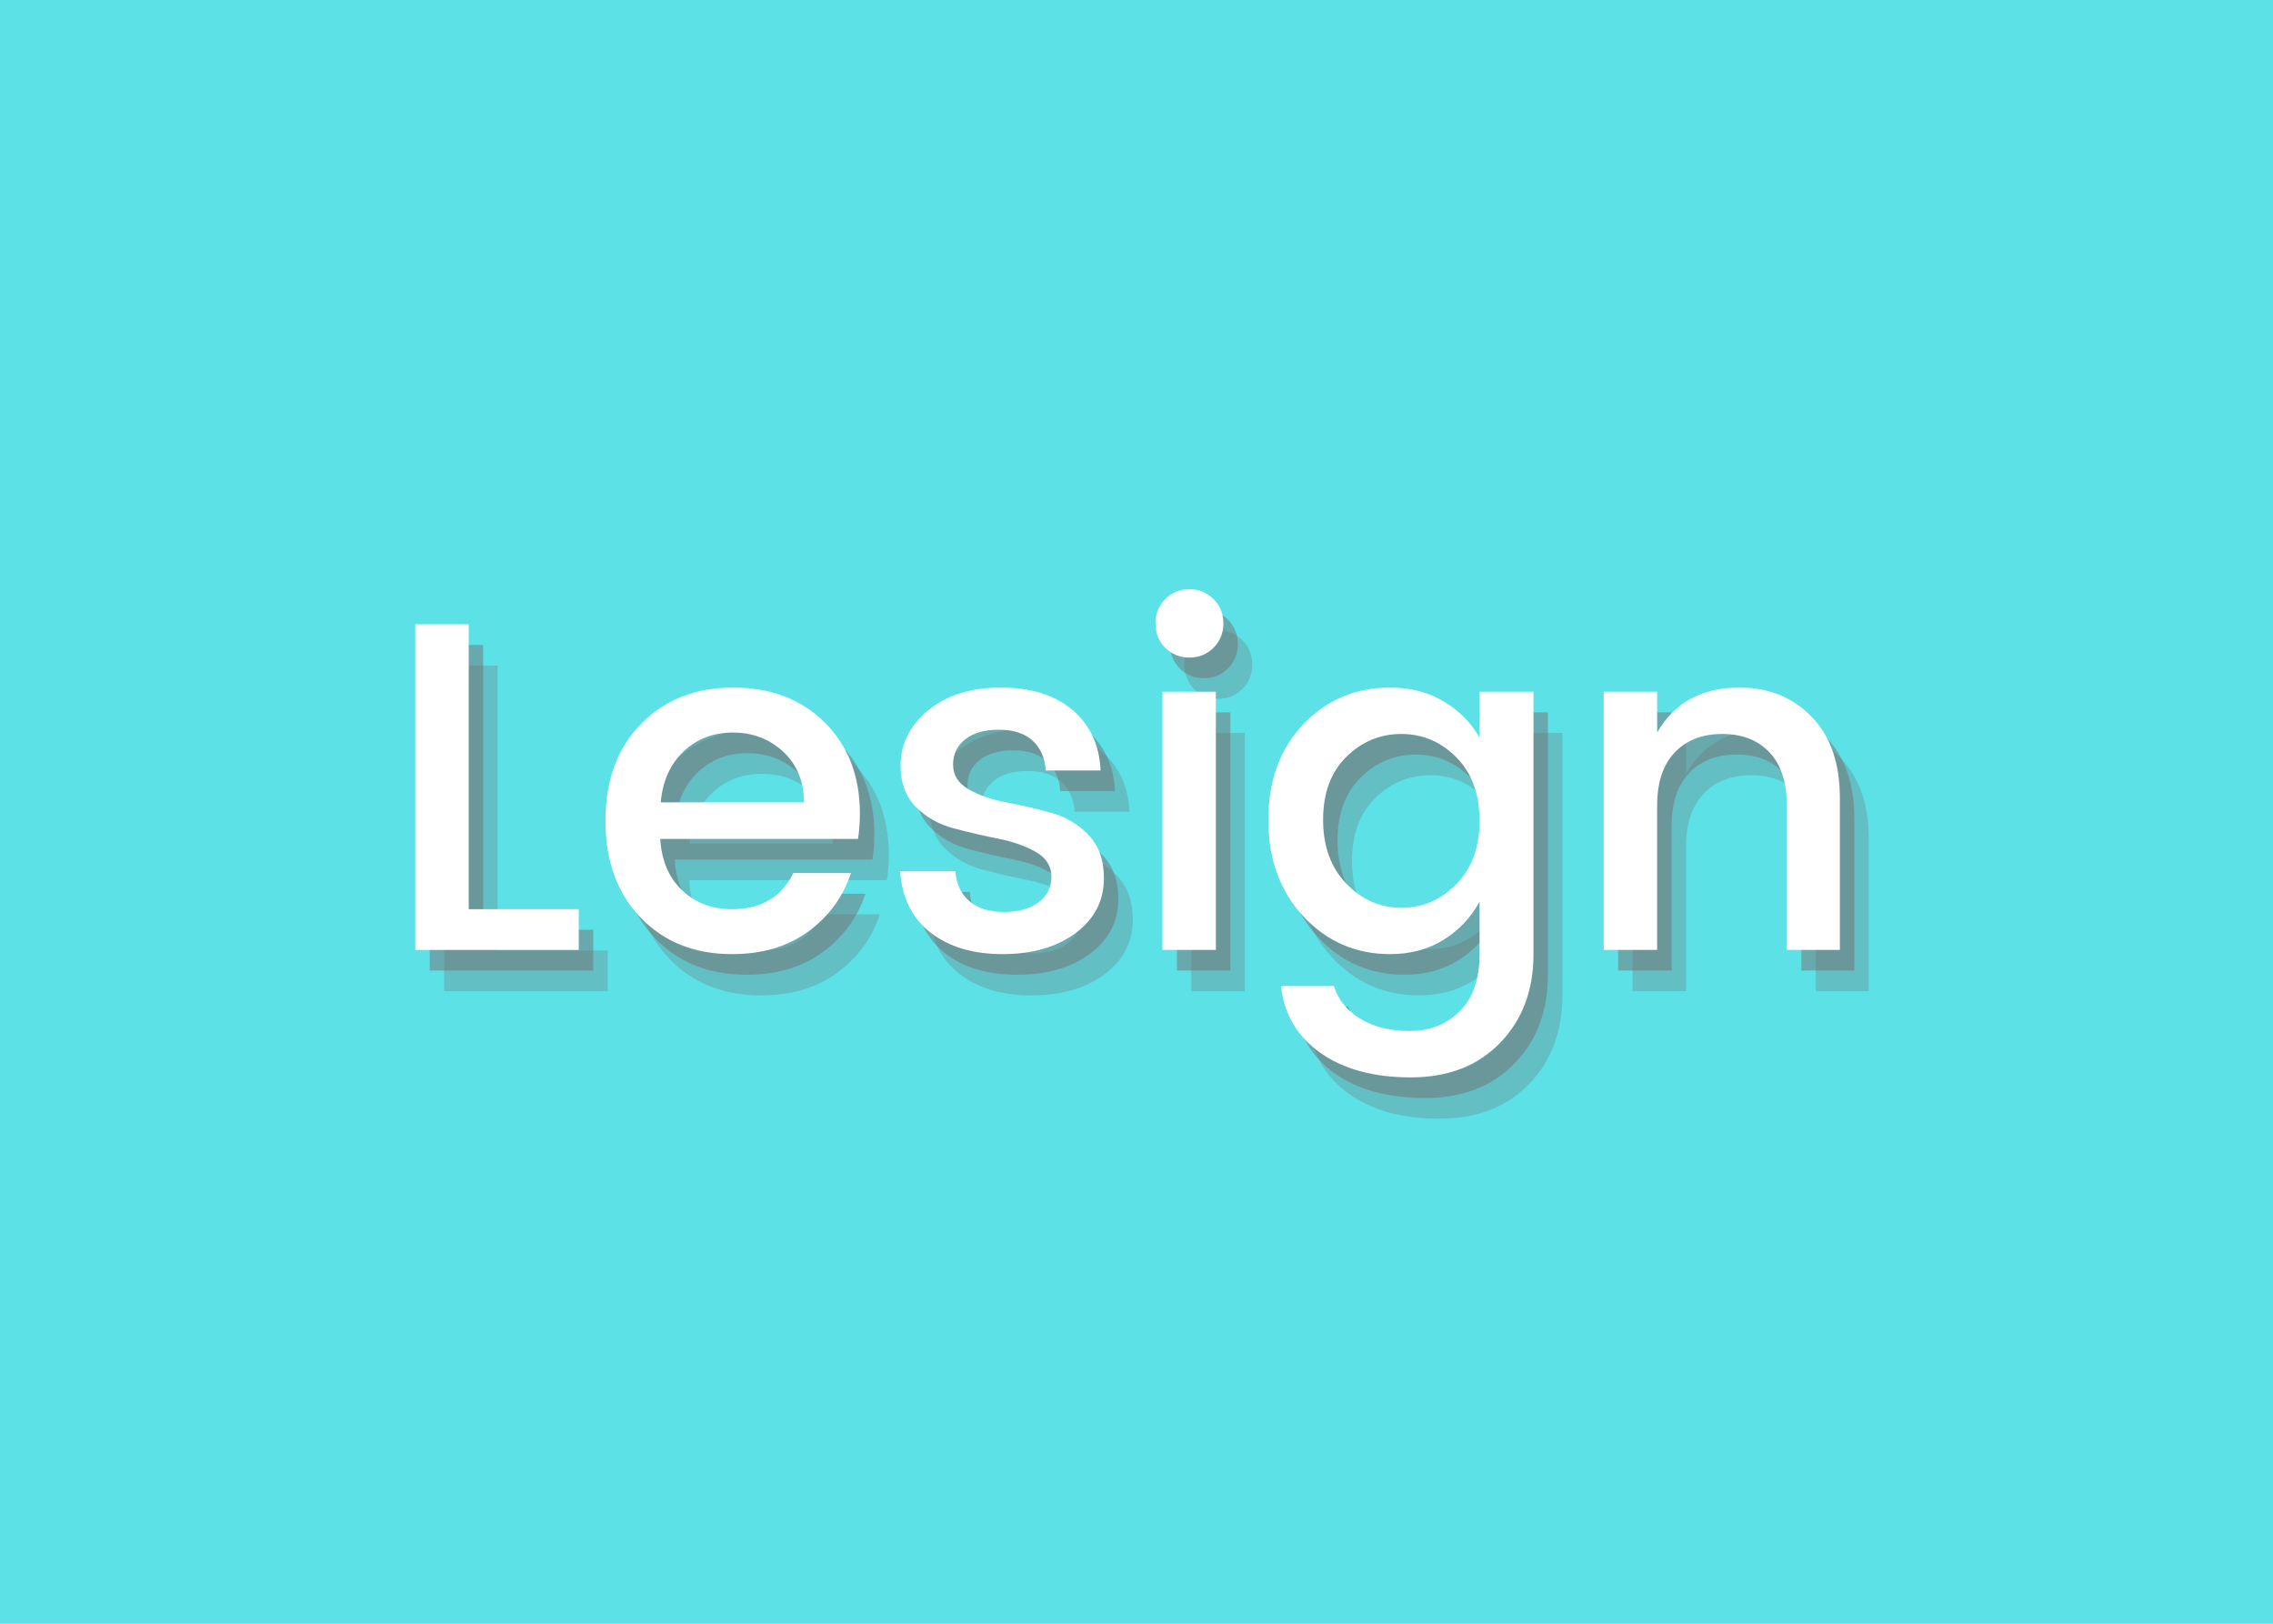 <?xml version="1.0" encoding="UTF-8"?>
<svg xmlns="http://www.w3.org/2000/svg" xmlns:xlink="http://www.w3.org/1999/xlink" width="525pt" height="375pt" viewBox="0 0 525 375" version="1.2">
<defs>
<g>
<symbol overflow="visible" id="glyph0-0">
<path style="stroke:none;" d="M 25.641 -69.25 L 25.641 -6.594 L 55.828 -6.594 L 55.828 -69.25 Z M 18.5 0 L 18.5 -75.844 L 62.859 -75.844 L 62.859 0 Z M 18.5 0 "/>
</symbol>
<symbol overflow="visible" id="glyph0-1">
<path style="stroke:none;" d="M 8.109 -75.203 L 20.453 -75.203 L 20.453 -9.406 L 45.875 -9.406 L 45.875 0 L 8.109 0 Z M 8.109 -75.203 "/>
</symbol>
<symbol overflow="visible" id="glyph0-2">
<path style="stroke:none;" d="M 33.219 0.969 C 24.562 0.969 17.523 -1.844 12.109 -7.469 C 6.703 -13.094 4 -20.555 4 -29.859 C 4 -39.172 6.738 -46.617 12.219 -52.203 C 17.707 -57.797 24.797 -60.594 33.484 -60.594 C 42.18 -60.594 49.234 -57.906 54.641 -52.531 C 60.055 -47.156 62.766 -40.141 62.766 -31.484 C 62.766 -29.391 62.617 -27.441 62.328 -25.641 L 16.656 -25.641 C 16.945 -20.66 18.625 -16.707 21.688 -13.781 C 24.758 -10.863 28.602 -9.406 33.219 -9.406 C 39.926 -9.406 44.648 -12.188 47.391 -17.75 L 60.703 -17.75 C 58.898 -12.258 55.617 -7.766 50.859 -4.266 C 46.098 -0.773 40.219 0.969 33.219 0.969 Z M 49.875 -34.078 C 49.812 -38.984 48.191 -42.895 45.016 -45.812 C 41.836 -48.738 37.977 -50.203 33.438 -50.203 C 28.895 -50.203 25.086 -48.738 22.016 -45.812 C 18.953 -42.895 17.203 -38.984 16.766 -34.078 Z M 49.875 -34.078 "/>
</symbol>
<symbol overflow="visible" id="glyph0-3">
<path style="stroke:none;" d="M 5.406 -42.531 C 5.406 -47.57 7.531 -51.844 11.781 -55.344 C 16.039 -58.844 21.633 -60.594 28.562 -60.594 C 35.488 -60.594 40.988 -58.879 45.062 -55.453 C 49.145 -52.023 51.328 -47.352 51.609 -41.438 L 38.953 -41.438 C 38.734 -44.395 37.703 -46.703 35.859 -48.359 C 34.023 -50.023 31.445 -50.859 28.125 -50.859 C 24.812 -50.859 22.219 -50.117 20.344 -48.641 C 18.469 -47.16 17.531 -45.211 17.531 -42.797 C 17.531 -40.379 18.719 -38.484 21.094 -37.109 C 23.477 -35.742 26.383 -34.734 29.812 -34.078 C 33.238 -33.43 36.664 -32.641 40.094 -31.703 C 43.52 -30.766 46.422 -29.051 48.797 -26.562 C 51.18 -24.07 52.375 -20.738 52.375 -16.562 C 52.375 -11.363 50.191 -7.141 45.828 -3.891 C 41.461 -0.648 35.852 0.969 29 0.969 C 22.145 0.969 16.586 -0.688 12.328 -4 C 8.078 -7.32 5.734 -12.047 5.297 -18.172 L 18.062 -18.172 C 18.281 -15.211 19.363 -12.906 21.312 -11.25 C 23.258 -9.594 25.91 -8.766 29.266 -8.766 C 32.617 -8.766 35.285 -9.504 37.266 -10.984 C 39.254 -12.461 40.25 -14.426 40.25 -16.875 C 40.25 -19.332 39.055 -21.242 36.672 -22.609 C 34.297 -23.984 31.395 -25.008 27.969 -25.688 C 24.539 -26.375 21.113 -27.172 17.688 -28.078 C 14.258 -28.984 11.352 -30.625 8.969 -33 C 6.594 -35.383 5.406 -38.562 5.406 -42.531 Z M 5.406 -42.531 "/>
</symbol>
<symbol overflow="visible" id="glyph0-4">
<path style="stroke:none;" d="M 22.188 -75.406 C 22.188 -73.176 21.426 -71.301 19.906 -69.781 C 18.395 -68.27 16.535 -67.516 14.328 -67.516 C 12.129 -67.516 10.273 -68.27 8.766 -69.781 C 7.254 -71.301 6.5 -73.176 6.5 -75.406 C 6.5 -77.645 7.254 -79.52 8.766 -81.031 C 10.273 -82.551 12.129 -83.312 14.328 -83.312 C 16.535 -83.312 18.395 -82.551 19.906 -81.031 C 21.426 -79.52 22.188 -77.645 22.188 -75.406 Z M 8.109 0 L 8.109 -59.625 L 20.453 -59.625 L 20.453 0 Z M 8.109 0 "/>
</symbol>
<symbol overflow="visible" id="glyph0-5">
<path style="stroke:none;" d="M 32.141 0.969 C 24.203 0.969 17.523 -1.93 12.109 -7.734 C 6.703 -13.547 4 -20.977 4 -30.031 C 4 -39.082 6.688 -46.438 12.062 -52.094 C 17.438 -57.758 24.129 -60.594 32.141 -60.594 C 36.828 -60.594 40.953 -59.523 44.516 -57.391 C 48.086 -55.266 50.848 -52.473 52.797 -49.016 L 52.797 -59.625 L 65.25 -59.625 L 65.25 0.969 C 65.25 9.344 62.672 16.18 57.516 21.484 C 52.359 26.785 45.484 29.438 36.891 29.438 C 28.305 29.438 21.344 27.539 16 23.75 C 10.664 19.957 7.641 14.816 6.922 8.328 L 19.156 8.328 C 20.094 11.43 22.094 13.938 25.156 15.844 C 28.219 17.758 32.055 18.719 36.672 18.719 C 41.297 18.719 45.141 17.203 48.203 14.172 C 51.266 11.141 52.797 6.738 52.797 0.969 L 52.797 -11.141 C 50.785 -7.461 48.008 -4.523 44.469 -2.328 C 40.938 -0.129 36.828 0.969 32.141 0.969 Z M 47.438 -15.203 C 51.008 -18.848 52.797 -23.734 52.797 -29.859 C 52.797 -35.992 51.008 -40.863 47.438 -44.469 C 43.875 -48.07 39.641 -49.875 34.734 -49.875 C 29.828 -49.875 25.586 -48.109 22.016 -44.578 C 18.441 -41.047 16.656 -36.211 16.656 -30.078 C 16.656 -23.953 18.441 -19.031 22.016 -15.312 C 25.586 -11.594 29.828 -9.734 34.734 -9.734 C 39.641 -9.734 43.875 -11.555 47.438 -15.203 Z M 47.438 -15.203 "/>
</symbol>
<symbol overflow="visible" id="glyph0-6">
<path style="stroke:none;" d="M 20.453 -59.625 L 20.453 -50.203 C 24.422 -57.129 30.77 -60.594 39.5 -60.594 C 46.207 -60.594 51.742 -58.352 56.109 -53.875 C 60.473 -49.406 62.656 -43.172 62.656 -35.172 L 62.656 0 L 50.422 0 L 50.422 -33.328 C 50.422 -38.66 49.086 -42.75 46.422 -45.594 C 43.754 -48.445 40.109 -49.875 35.484 -49.875 C 30.867 -49.875 27.207 -48.445 24.5 -45.594 C 21.801 -42.75 20.453 -38.66 20.453 -33.328 L 20.453 0 L 8.109 0 L 8.109 -59.625 Z M 20.453 -59.625 "/>
</symbol>
</g>
</defs>
<g id="surface1">
<rect x="0" y="0" width="525" height="375" style="fill:rgb(100%,100%,100%);fill-opacity:1;stroke:none;"/>
<rect x="0" y="0" width="525" height="375" style="fill:rgb(100%,100%,100%);fill-opacity:1;stroke:none;"/>
<rect x="0" y="0" width="525" height="375" style="fill:rgb(36.079%,88.239%,90.199%);fill-opacity:1;stroke:none;"/>
<g style="fill:rgb(45.099%,45.099%,45.099%);fill-opacity:0.302;">
  <use xlink:href="#glyph0-1" x="94.478" y="228.913"/>
</g>
<g style="fill:rgb(45.099%,45.099%,45.099%);fill-opacity:0.302;">
  <use xlink:href="#glyph0-2" x="142.517" y="228.913"/>
</g>
<g style="fill:rgb(45.099%,45.099%,45.099%);fill-opacity:0.302;">
  <use xlink:href="#glyph0-3" x="209.275" y="228.913"/>
</g>
<g style="fill:rgb(45.099%,45.099%,45.099%);fill-opacity:0.302;">
  <use xlink:href="#glyph0-4" x="267.052" y="228.913"/>
</g>
<g style="fill:rgb(45.099%,45.099%,45.099%);fill-opacity:0.302;">
  <use xlink:href="#glyph0-5" x="295.616" y="228.913"/>
</g>
<g style="fill:rgb(45.099%,45.099%,45.099%);fill-opacity:0.302;">
  <use xlink:href="#glyph0-6" x="368.973" y="228.913"/>
</g>
<g style="fill:rgb(45.099%,45.099%,45.099%);fill-opacity:0.502;">
  <use xlink:href="#glyph0-1" x="91.142" y="224.148"/>
</g>
<g style="fill:rgb(45.099%,45.099%,45.099%);fill-opacity:0.502;">
  <use xlink:href="#glyph0-2" x="139.181" y="224.148"/>
</g>
<g style="fill:rgb(45.099%,45.099%,45.099%);fill-opacity:0.502;">
  <use xlink:href="#glyph0-3" x="205.939" y="224.148"/>
</g>
<g style="fill:rgb(45.099%,45.099%,45.099%);fill-opacity:0.502;">
  <use xlink:href="#glyph0-4" x="263.716" y="224.148"/>
</g>
<g style="fill:rgb(45.099%,45.099%,45.099%);fill-opacity:0.502;">
  <use xlink:href="#glyph0-5" x="292.28" y="224.148"/>
</g>
<g style="fill:rgb(45.099%,45.099%,45.099%);fill-opacity:0.502;">
  <use xlink:href="#glyph0-6" x="365.637" y="224.148"/>
</g>
<g style="fill:rgb(100%,100%,100%);fill-opacity:1;">
  <use xlink:href="#glyph0-1" x="87.806" y="219.384"/>
</g>
<g style="fill:rgb(100%,100%,100%);fill-opacity:1;">
  <use xlink:href="#glyph0-2" x="135.845" y="219.384"/>
</g>
<g style="fill:rgb(100%,100%,100%);fill-opacity:1;">
  <use xlink:href="#glyph0-3" x="202.603" y="219.384"/>
</g>
<g style="fill:rgb(100%,100%,100%);fill-opacity:1;">
  <use xlink:href="#glyph0-4" x="260.38" y="219.384"/>
</g>
<g style="fill:rgb(100%,100%,100%);fill-opacity:1;">
  <use xlink:href="#glyph0-5" x="288.944" y="219.384"/>
</g>
<g style="fill:rgb(100%,100%,100%);fill-opacity:1;">
  <use xlink:href="#glyph0-6" x="362.301" y="219.384"/>
</g>
</g>
</svg>
